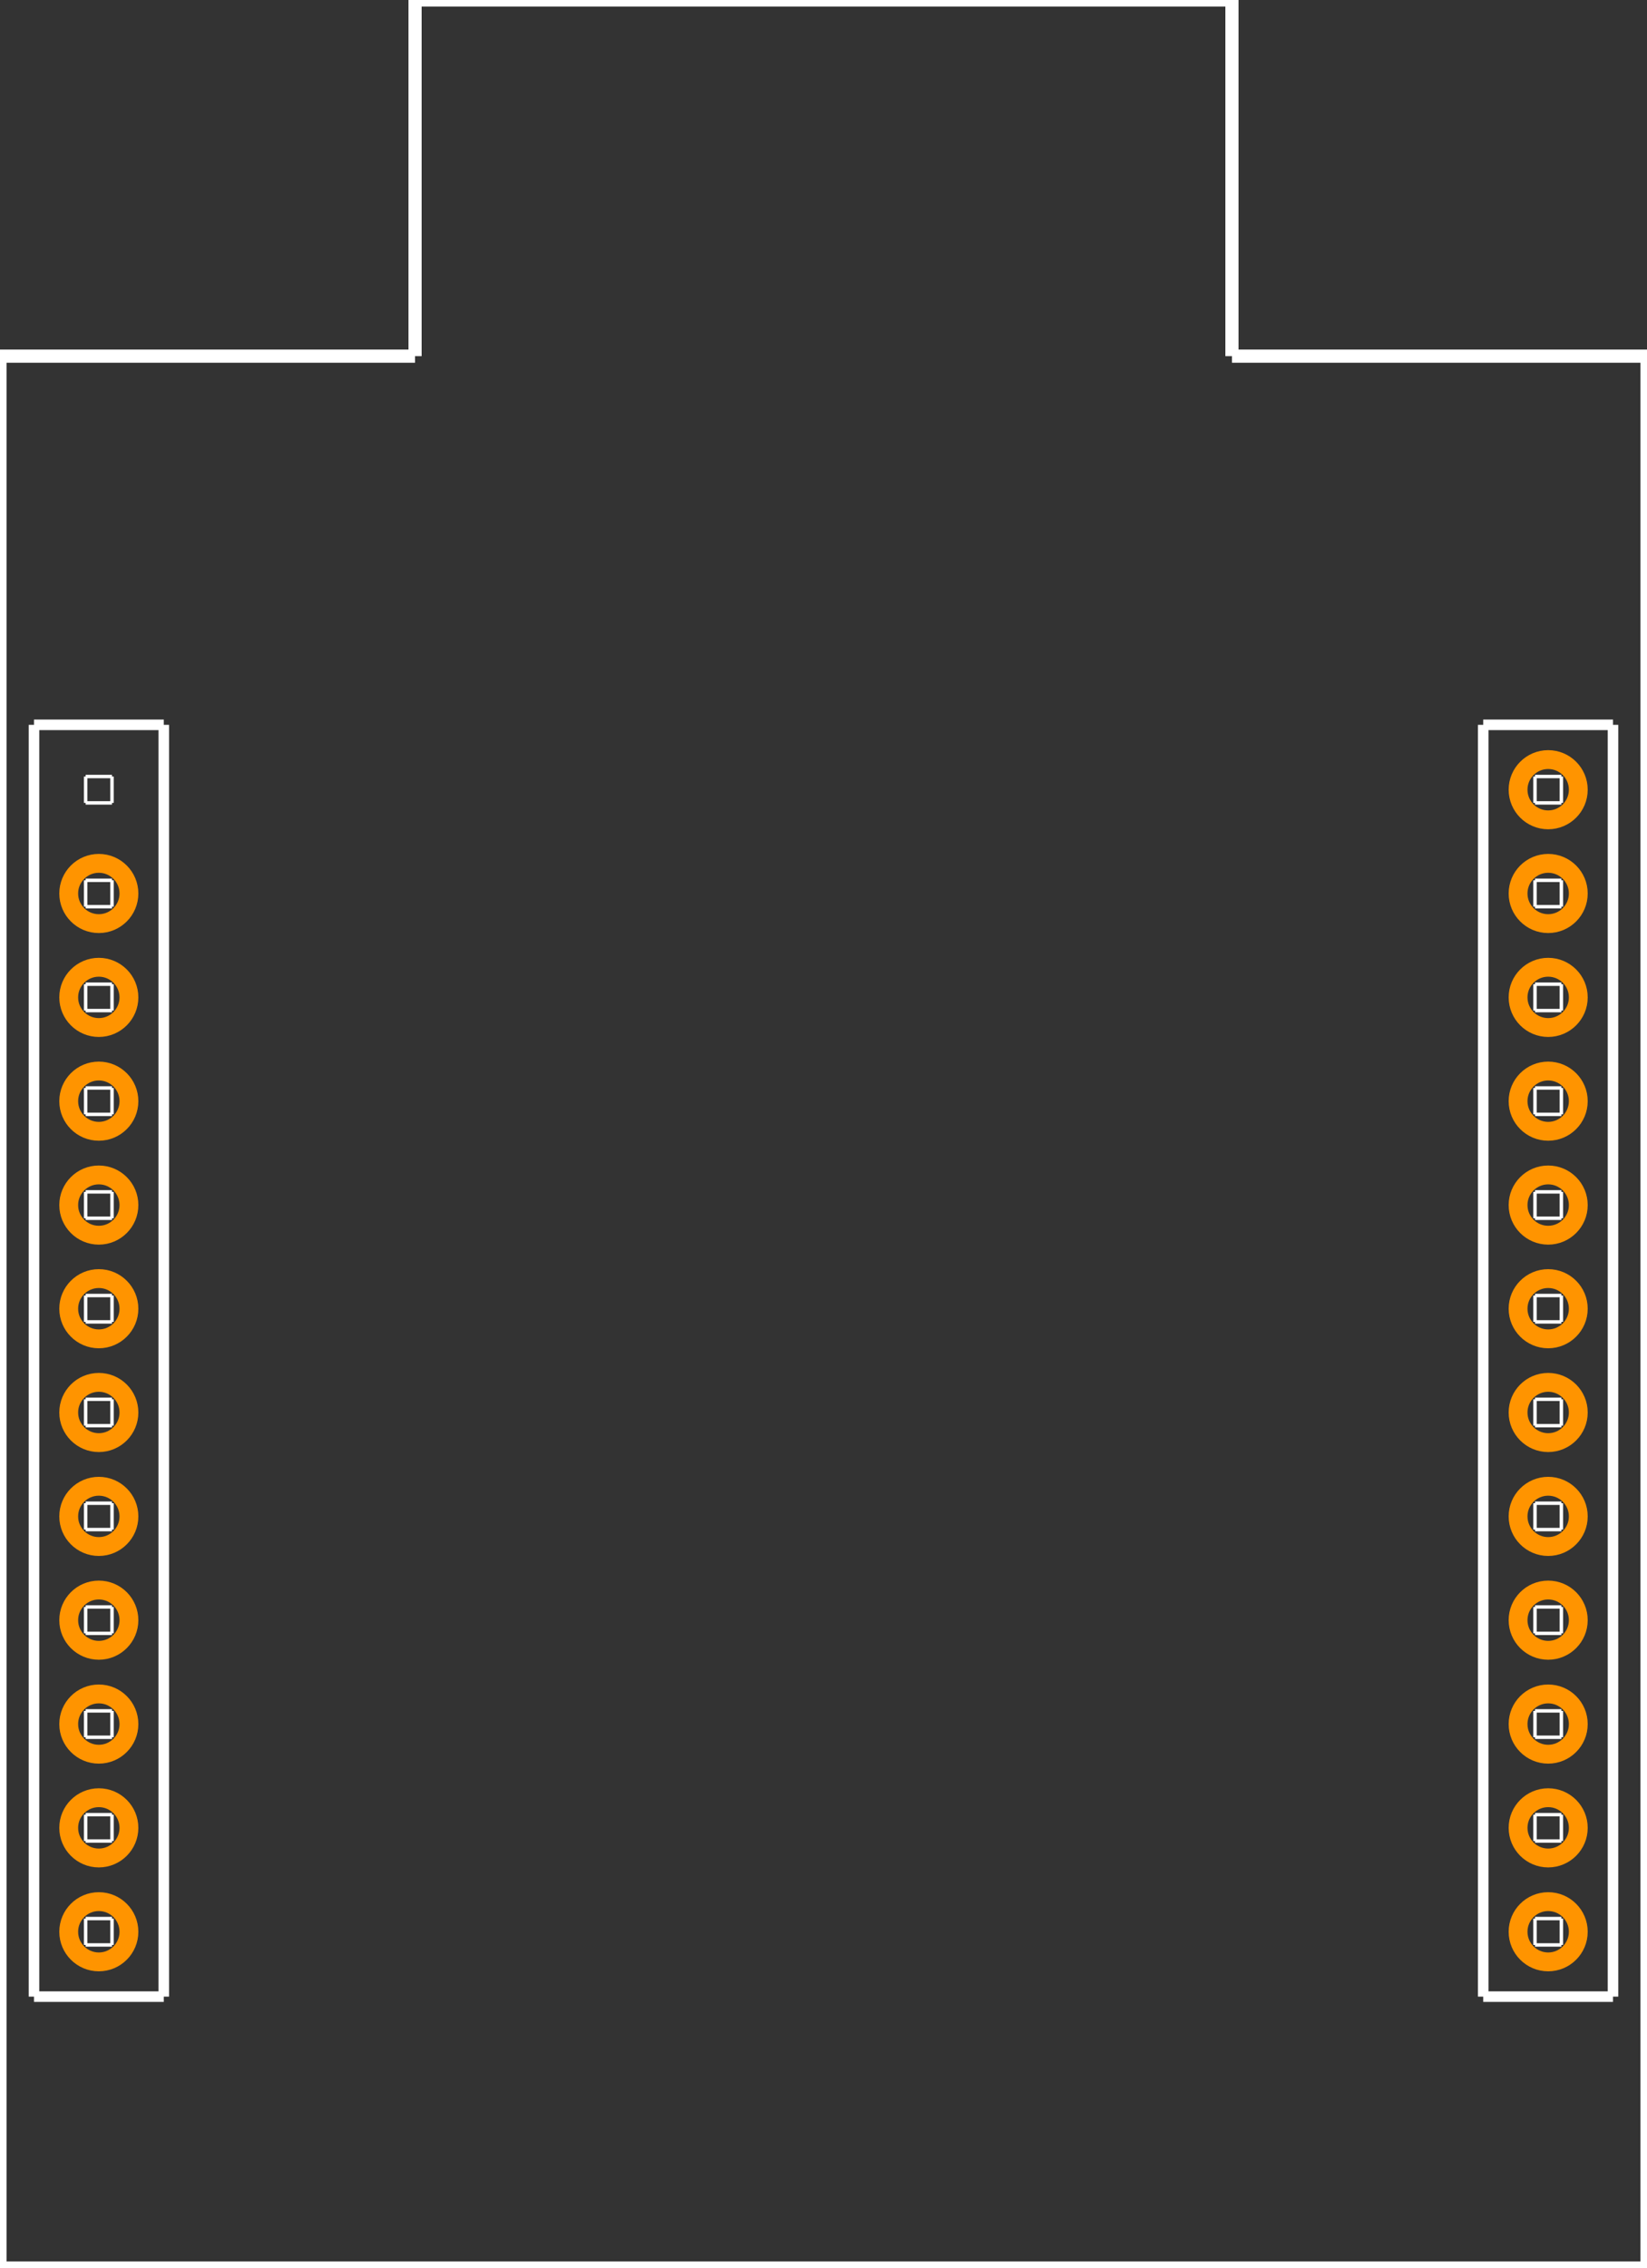 <?xml version="1.0" encoding="UTF-8" standalone="no"?> <svg xmlns:svg="http://www.w3.org/2000/svg" xmlns="http://www.w3.org/2000/svg" version="1.2" baseProfile="tiny" x="0in" y="0in" width="1.25in" height="1.72in" viewBox="0 0 12500 17200" ><rect x="0" y="0" width="12500" height="17200" fill="#333333" stroke="none"/><title>SparkFun.mod</title><desc>Kicad module 'SparkFun-XPORT_DIRECT_MODULE' from file 'SparkFun.mod' converted by Fritzing</desc><g id="copper0">
 <g id="copper1">
  <g connectorname="P1" id="connector0pin">
   <circle fill="none" cx="750" cy="5989" stroke="#ff9400" r="78.5" stroke-width="-157"/>
   <line fill="none" stroke="#ff9400" y1="5910.5" x1="450" y2="5910.5" stroke-width="-157" x2="1050"/>
   <line fill="none" stroke="#ff9400" y1="6067.5" x1="450" y2="6067.5" stroke-width="-157" x2="1050"/>
   <line fill="none" stroke="#ff9400" y1="5989" x1="521.5" y2="5989" stroke-width="143" x2="521.5"/>
   <line fill="none" stroke="#ff9400" y1="5989" x1="978.5" y2="5989" stroke-width="143" x2="978.5"/>
  </g>
  <g connectorname="P2" id="connector1pin">
   <circle fill="none" cx="11750" cy="5989" stroke="#ff9400" r="228.5" stroke-width="143"/>
  </g>
  <g connectorname="P3" id="connector2pin">
   <circle fill="none" cx="750" cy="6776" stroke="#ff9400" r="228.5" stroke-width="143"/>
  </g>
  <g connectorname="P4" id="connector3pin">
   <circle fill="none" cx="11750" cy="6776" stroke="#ff9400" r="228.5" stroke-width="143"/>
  </g>
  <g connectorname="P5" id="connector4pin">
   <circle fill="none" cx="750" cy="7564" stroke="#ff9400" r="228.5" stroke-width="143"/>
  </g>
  <g connectorname="P6" id="connector5pin">
   <circle fill="none" cx="11750" cy="7564" stroke="#ff9400" r="228.5" stroke-width="143"/>
  </g>
  <g connectorname="P7" id="connector6pin">
   <circle fill="none" cx="750" cy="8351" stroke="#ff9400" r="228.5" stroke-width="143"/>
  </g>
  <g connectorname="P8" id="connector7pin">
   <circle fill="none" cx="11750" cy="8351" stroke="#ff9400" r="228.5" stroke-width="143"/>
  </g>
  <g connectorname="P9" id="connector8pin">
   <circle fill="none" cx="750" cy="9139" stroke="#ff9400" r="228.5" stroke-width="143"/>
  </g>
  <g connectorname="P10" id="connector9pin">
   <circle fill="none" cx="11750" cy="9139" stroke="#ff9400" r="228.5" stroke-width="143"/>
  </g>
  <g connectorname="P11" id="connector10pin">
   <circle fill="none" cx="750" cy="9925" stroke="#ff9400" r="228.5" stroke-width="143"/>
  </g>
  <g connectorname="P12" id="connector11pin">
   <circle fill="none" cx="11750" cy="9925" stroke="#ff9400" r="228.5" stroke-width="143"/>
  </g>
  <g connectorname="P13" id="connector12pin">
   <circle fill="none" cx="750" cy="10712" stroke="#ff9400" r="228.5" stroke-width="143"/>
  </g>
  <g connectorname="P14" id="connector13pin">
   <circle fill="none" cx="11750" cy="10712" stroke="#ff9400" r="228.5" stroke-width="143"/>
  </g>
  <g connectorname="P15" id="connector14pin">
   <circle fill="none" cx="750" cy="11500" stroke="#ff9400" r="228.5" stroke-width="143"/>
  </g>
  <g connectorname="P16" id="connector15pin">
   <circle fill="none" cx="11750" cy="11500" stroke="#ff9400" r="228.5" stroke-width="143"/>
  </g>
  <g connectorname="P17" id="connector16pin">
   <circle fill="none" cx="750" cy="12287" stroke="#ff9400" r="228.5" stroke-width="143"/>
  </g>
  <g connectorname="P18" id="connector17pin">
   <circle fill="none" cx="11750" cy="12287" stroke="#ff9400" r="228.5" stroke-width="143"/>
  </g>
  <g connectorname="P19" id="connector18pin">
   <circle fill="none" cx="750" cy="13075" stroke="#ff9400" r="228.5" stroke-width="143"/>
  </g>
  <g connectorname="P20" id="connector19pin">
   <circle fill="none" cx="11750" cy="13075" stroke="#ff9400" r="228.5" stroke-width="143"/>
  </g>
  <g connectorname="P21" id="connector20pin">
   <circle fill="none" cx="750" cy="13862" stroke="#ff9400" r="228.5" stroke-width="143"/>
  </g>
  <g connectorname="P22" id="connector21pin">
   <circle fill="none" cx="11750" cy="13862" stroke="#ff9400" r="228.5" stroke-width="143"/>
  </g>
  <g connectorname="P23" id="connector22pin">
   <circle fill="none" cx="750" cy="14650" stroke="#ff9400" r="228.5" stroke-width="143"/>
  </g>
  <g connectorname="P24" id="connector23pin">
   <circle fill="none" cx="11750" cy="14650" stroke="#ff9400" r="228.5" stroke-width="143"/>
  </g>
 </g>
</g>
<g id="silkscreen">
 <line fill="none" stroke="white" y1="13175" x1="650" y2="13175" stroke-width="26" x2="850"/>
 <line fill="none" stroke="white" y1="13175" x1="850" y2="12975" stroke-width="26" x2="850"/>
 <line fill="none" stroke="white" y1="12975" x1="650" y2="12975" stroke-width="26" x2="850"/>
 <line fill="none" stroke="white" y1="13175" x1="650" y2="12975" stroke-width="26" x2="650"/>
 <line fill="none" stroke="white" y1="13962" x1="650" y2="13962" stroke-width="26" x2="850"/>
 <line fill="none" stroke="white" y1="13962" x1="850" y2="13762" stroke-width="26" x2="850"/>
 <line fill="none" stroke="white" y1="13762" x1="650" y2="13762" stroke-width="26" x2="850"/>
 <line fill="none" stroke="white" y1="13962" x1="650" y2="13762" stroke-width="26" x2="650"/>
 <line fill="none" stroke="white" y1="14750" x1="650" y2="14750" stroke-width="26" x2="850"/>
 <line fill="none" stroke="white" y1="14750" x1="850" y2="14550" stroke-width="26" x2="850"/>
 <line fill="none" stroke="white" y1="14550" x1="650" y2="14550" stroke-width="26" x2="850"/>
 <line fill="none" stroke="white" y1="14750" x1="650" y2="14550" stroke-width="26" x2="650"/>
 <line fill="none" stroke="white" y1="12387" x1="650" y2="12387" stroke-width="26" x2="850"/>
 <line fill="none" stroke="white" y1="12387" x1="850" y2="12187" stroke-width="26" x2="850"/>
 <line fill="none" stroke="white" y1="12187" x1="650" y2="12187" stroke-width="26" x2="850"/>
 <line fill="none" stroke="white" y1="12387" x1="650" y2="12187" stroke-width="26" x2="650"/>
 <line fill="none" stroke="white" y1="11600" x1="650" y2="11600" stroke-width="26" x2="850"/>
 <line fill="none" stroke="white" y1="11600" x1="850" y2="11400" stroke-width="26" x2="850"/>
 <line fill="none" stroke="white" y1="11400" x1="650" y2="11400" stroke-width="26" x2="850"/>
 <line fill="none" stroke="white" y1="11600" x1="650" y2="11400" stroke-width="26" x2="650"/>
 <line fill="none" stroke="white" y1="10812" x1="650" y2="10812" stroke-width="26" x2="850"/>
 <line fill="none" stroke="white" y1="10812" x1="850" y2="10612" stroke-width="26" x2="850"/>
 <line fill="none" stroke="white" y1="10612" x1="650" y2="10612" stroke-width="26" x2="850"/>
 <line fill="none" stroke="white" y1="10812" x1="650" y2="10612" stroke-width="26" x2="650"/>
 <line fill="none" stroke="white" y1="10025" x1="650" y2="10025" stroke-width="26" x2="850"/>
 <line fill="none" stroke="white" y1="10025" x1="850" y2="9825" stroke-width="26" x2="850"/>
 <line fill="none" stroke="white" y1="9825" x1="650" y2="9825" stroke-width="26" x2="850"/>
 <line fill="none" stroke="white" y1="10025" x1="650" y2="9825" stroke-width="26" x2="650"/>
 <line fill="none" stroke="white" y1="9239" x1="650" y2="9239" stroke-width="26" x2="850"/>
 <line fill="none" stroke="white" y1="9239" x1="850" y2="9039" stroke-width="26" x2="850"/>
 <line fill="none" stroke="white" y1="9039" x1="650" y2="9039" stroke-width="26" x2="850"/>
 <line fill="none" stroke="white" y1="9239" x1="650" y2="9039" stroke-width="26" x2="650"/>
 <line fill="none" stroke="white" y1="8451" x1="650" y2="8451" stroke-width="26" x2="850"/>
 <line fill="none" stroke="white" y1="8451" x1="850" y2="8251" stroke-width="26" x2="850"/>
 <line fill="none" stroke="white" y1="8251" x1="650" y2="8251" stroke-width="26" x2="850"/>
 <line fill="none" stroke="white" y1="8451" x1="650" y2="8251" stroke-width="26" x2="650"/>
 <line fill="none" stroke="white" y1="7664" x1="650" y2="7664" stroke-width="26" x2="850"/>
 <line fill="none" stroke="white" y1="7664" x1="850" y2="7464" stroke-width="26" x2="850"/>
 <line fill="none" stroke="white" y1="7464" x1="650" y2="7464" stroke-width="26" x2="850"/>
 <line fill="none" stroke="white" y1="7664" x1="650" y2="7464" stroke-width="26" x2="650"/>
 <line fill="none" stroke="white" y1="6876" x1="650" y2="6876" stroke-width="26" x2="850"/>
 <line fill="none" stroke="white" y1="6876" x1="850" y2="6676" stroke-width="26" x2="850"/>
 <line fill="none" stroke="white" y1="6676" x1="650" y2="6676" stroke-width="26" x2="850"/>
 <line fill="none" stroke="white" y1="6876" x1="650" y2="6676" stroke-width="26" x2="650"/>
 <line fill="none" stroke="white" y1="6089" x1="650" y2="6089" stroke-width="26" x2="850"/>
 <line fill="none" stroke="white" y1="6089" x1="850" y2="5889" stroke-width="26" x2="850"/>
 <line fill="none" stroke="white" y1="5889" x1="650" y2="5889" stroke-width="26" x2="850"/>
 <line fill="none" stroke="white" y1="6089" x1="650" y2="5889" stroke-width="26" x2="650"/>
 <line fill="none" stroke="white" y1="13175" x1="11650" y2="13175" stroke-width="26" x2="11850"/>
 <line fill="none" stroke="white" y1="13175" x1="11850" y2="12975" stroke-width="26" x2="11850"/>
 <line fill="none" stroke="white" y1="12975" x1="11650" y2="12975" stroke-width="26" x2="11850"/>
 <line fill="none" stroke="white" y1="13175" x1="11650" y2="12975" stroke-width="26" x2="11650"/>
 <line fill="none" stroke="white" y1="13962" x1="11650" y2="13962" stroke-width="26" x2="11850"/>
 <line fill="none" stroke="white" y1="13962" x1="11850" y2="13762" stroke-width="26" x2="11850"/>
 <line fill="none" stroke="white" y1="13762" x1="11650" y2="13762" stroke-width="26" x2="11850"/>
 <line fill="none" stroke="white" y1="13962" x1="11650" y2="13762" stroke-width="26" x2="11650"/>
 <line fill="none" stroke="white" y1="14750" x1="11650" y2="14750" stroke-width="26" x2="11850"/>
 <line fill="none" stroke="white" y1="14750" x1="11850" y2="14550" stroke-width="26" x2="11850"/>
 <line fill="none" stroke="white" y1="14550" x1="11650" y2="14550" stroke-width="26" x2="11850"/>
 <line fill="none" stroke="white" y1="14750" x1="11650" y2="14550" stroke-width="26" x2="11650"/>
 <line fill="none" stroke="white" y1="12387" x1="11650" y2="12387" stroke-width="26" x2="11850"/>
 <line fill="none" stroke="white" y1="12387" x1="11850" y2="12187" stroke-width="26" x2="11850"/>
 <line fill="none" stroke="white" y1="12187" x1="11650" y2="12187" stroke-width="26" x2="11850"/>
 <line fill="none" stroke="white" y1="12387" x1="11650" y2="12187" stroke-width="26" x2="11650"/>
 <line fill="none" stroke="white" y1="11600" x1="11650" y2="11600" stroke-width="26" x2="11850"/>
 <line fill="none" stroke="white" y1="11600" x1="11850" y2="11400" stroke-width="26" x2="11850"/>
 <line fill="none" stroke="white" y1="11400" x1="11650" y2="11400" stroke-width="26" x2="11850"/>
 <line fill="none" stroke="white" y1="11600" x1="11650" y2="11400" stroke-width="26" x2="11650"/>
 <line fill="none" stroke="white" y1="10812" x1="11650" y2="10812" stroke-width="26" x2="11850"/>
 <line fill="none" stroke="white" y1="10812" x1="11850" y2="10612" stroke-width="26" x2="11850"/>
 <line fill="none" stroke="white" y1="10612" x1="11650" y2="10612" stroke-width="26" x2="11850"/>
 <line fill="none" stroke="white" y1="10812" x1="11650" y2="10612" stroke-width="26" x2="11650"/>
 <line fill="none" stroke="white" y1="10025" x1="11650" y2="10025" stroke-width="26" x2="11850"/>
 <line fill="none" stroke="white" y1="10025" x1="11850" y2="9825" stroke-width="26" x2="11850"/>
 <line fill="none" stroke="white" y1="9825" x1="11650" y2="9825" stroke-width="26" x2="11850"/>
 <line fill="none" stroke="white" y1="10025" x1="11650" y2="9825" stroke-width="26" x2="11650"/>
 <line fill="none" stroke="white" y1="9239" x1="11650" y2="9239" stroke-width="26" x2="11850"/>
 <line fill="none" stroke="white" y1="9239" x1="11850" y2="9039" stroke-width="26" x2="11850"/>
 <line fill="none" stroke="white" y1="9039" x1="11650" y2="9039" stroke-width="26" x2="11850"/>
 <line fill="none" stroke="white" y1="9239" x1="11650" y2="9039" stroke-width="26" x2="11650"/>
 <line fill="none" stroke="white" y1="8451" x1="11650" y2="8451" stroke-width="26" x2="11850"/>
 <line fill="none" stroke="white" y1="8451" x1="11850" y2="8251" stroke-width="26" x2="11850"/>
 <line fill="none" stroke="white" y1="8251" x1="11650" y2="8251" stroke-width="26" x2="11850"/>
 <line fill="none" stroke="white" y1="8451" x1="11650" y2="8251" stroke-width="26" x2="11650"/>
 <line fill="none" stroke="white" y1="7664" x1="11650" y2="7664" stroke-width="26" x2="11850"/>
 <line fill="none" stroke="white" y1="7664" x1="11850" y2="7464" stroke-width="26" x2="11850"/>
 <line fill="none" stroke="white" y1="7464" x1="11650" y2="7464" stroke-width="26" x2="11850"/>
 <line fill="none" stroke="white" y1="7664" x1="11650" y2="7464" stroke-width="26" x2="11650"/>
 <line fill="none" stroke="white" y1="6876" x1="11650" y2="6876" stroke-width="26" x2="11850"/>
 <line fill="none" stroke="white" y1="6876" x1="11850" y2="6676" stroke-width="26" x2="11850"/>
 <line fill="none" stroke="white" y1="6676" x1="11650" y2="6676" stroke-width="26" x2="11850"/>
 <line fill="none" stroke="white" y1="6876" x1="11650" y2="6676" stroke-width="26" x2="11650"/>
 <line fill="none" stroke="white" y1="6089" x1="11650" y2="6089" stroke-width="26" x2="11850"/>
 <line fill="none" stroke="white" y1="6089" x1="11850" y2="5889" stroke-width="26" x2="11850"/>
 <line fill="none" stroke="white" y1="5889" x1="11650" y2="5889" stroke-width="26" x2="11850"/>
 <line fill="none" stroke="white" y1="6089" x1="11650" y2="5889" stroke-width="26" x2="11650"/>
 <line fill="none" stroke="white" y1="15142" x1="258" y2="5497" stroke-width="80" x2="258"/>
 <line fill="none" stroke="white" y1="5497" x1="1243" y2="15142" stroke-width="80" x2="1243"/>
 <line fill="none" stroke="white" y1="15142" x1="258" y2="15142" stroke-width="80" x2="1243"/>
 <line fill="none" stroke="white" y1="5497" x1="258" y2="5497" stroke-width="80" x2="1243"/>
 <line fill="none" stroke="white" y1="15142" x1="11257" y2="5497" stroke-width="80" x2="11257"/>
 <line fill="none" stroke="white" y1="5497" x1="12242" y2="15142" stroke-width="80" x2="12242"/>
 <line fill="none" stroke="white" y1="15142" x1="11257" y2="15142" stroke-width="80" x2="12242"/>
 <line fill="none" stroke="white" y1="5497" x1="11257" y2="5497" stroke-width="80" x2="12242"/>
 <line fill="none" stroke="white" y1="2701" x1="9350" y2="2701" stroke-width="100" x2="12500"/>
 <line fill="none" stroke="white" y1="17200" x1="0" y2="17200" stroke-width="100" x2="12500"/>
 <line fill="none" stroke="white" y1="0" x1="3150" y2="0" stroke-width="100" x2="9350"/>
 <line fill="none" stroke="white" y1="17200" x1="0" y2="2701" stroke-width="100" x2="0"/>
 <line fill="none" stroke="white" y1="17200" x1="12500" y2="2701" stroke-width="100" x2="12500"/>
 <line fill="none" stroke="white" y1="2701" x1="3150" y2="0" stroke-width="100" x2="3150"/>
 <line fill="none" stroke="white" y1="2701" x1="9350" y2="0" stroke-width="100" x2="9350"/>
 <line fill="none" stroke="white" y1="2701" x1="0" y2="2701" stroke-width="100" x2="3150"/>
 <line fill="none" stroke="white" y1="17200" x1="0" y2="5150" stroke-width="100" x2="0"/>
 <line fill="none" stroke="white" y1="17200" x1="0" y2="17200" stroke-width="100" x2="250"/>
 <line fill="none" stroke="white" y1="17200" x1="12500" y2="17200" stroke-width="100" x2="12250"/>
 <line fill="none" stroke="white" y1="17200" x1="12500" y2="5150" stroke-width="100" x2="12500"/>
</g>
</svg>
